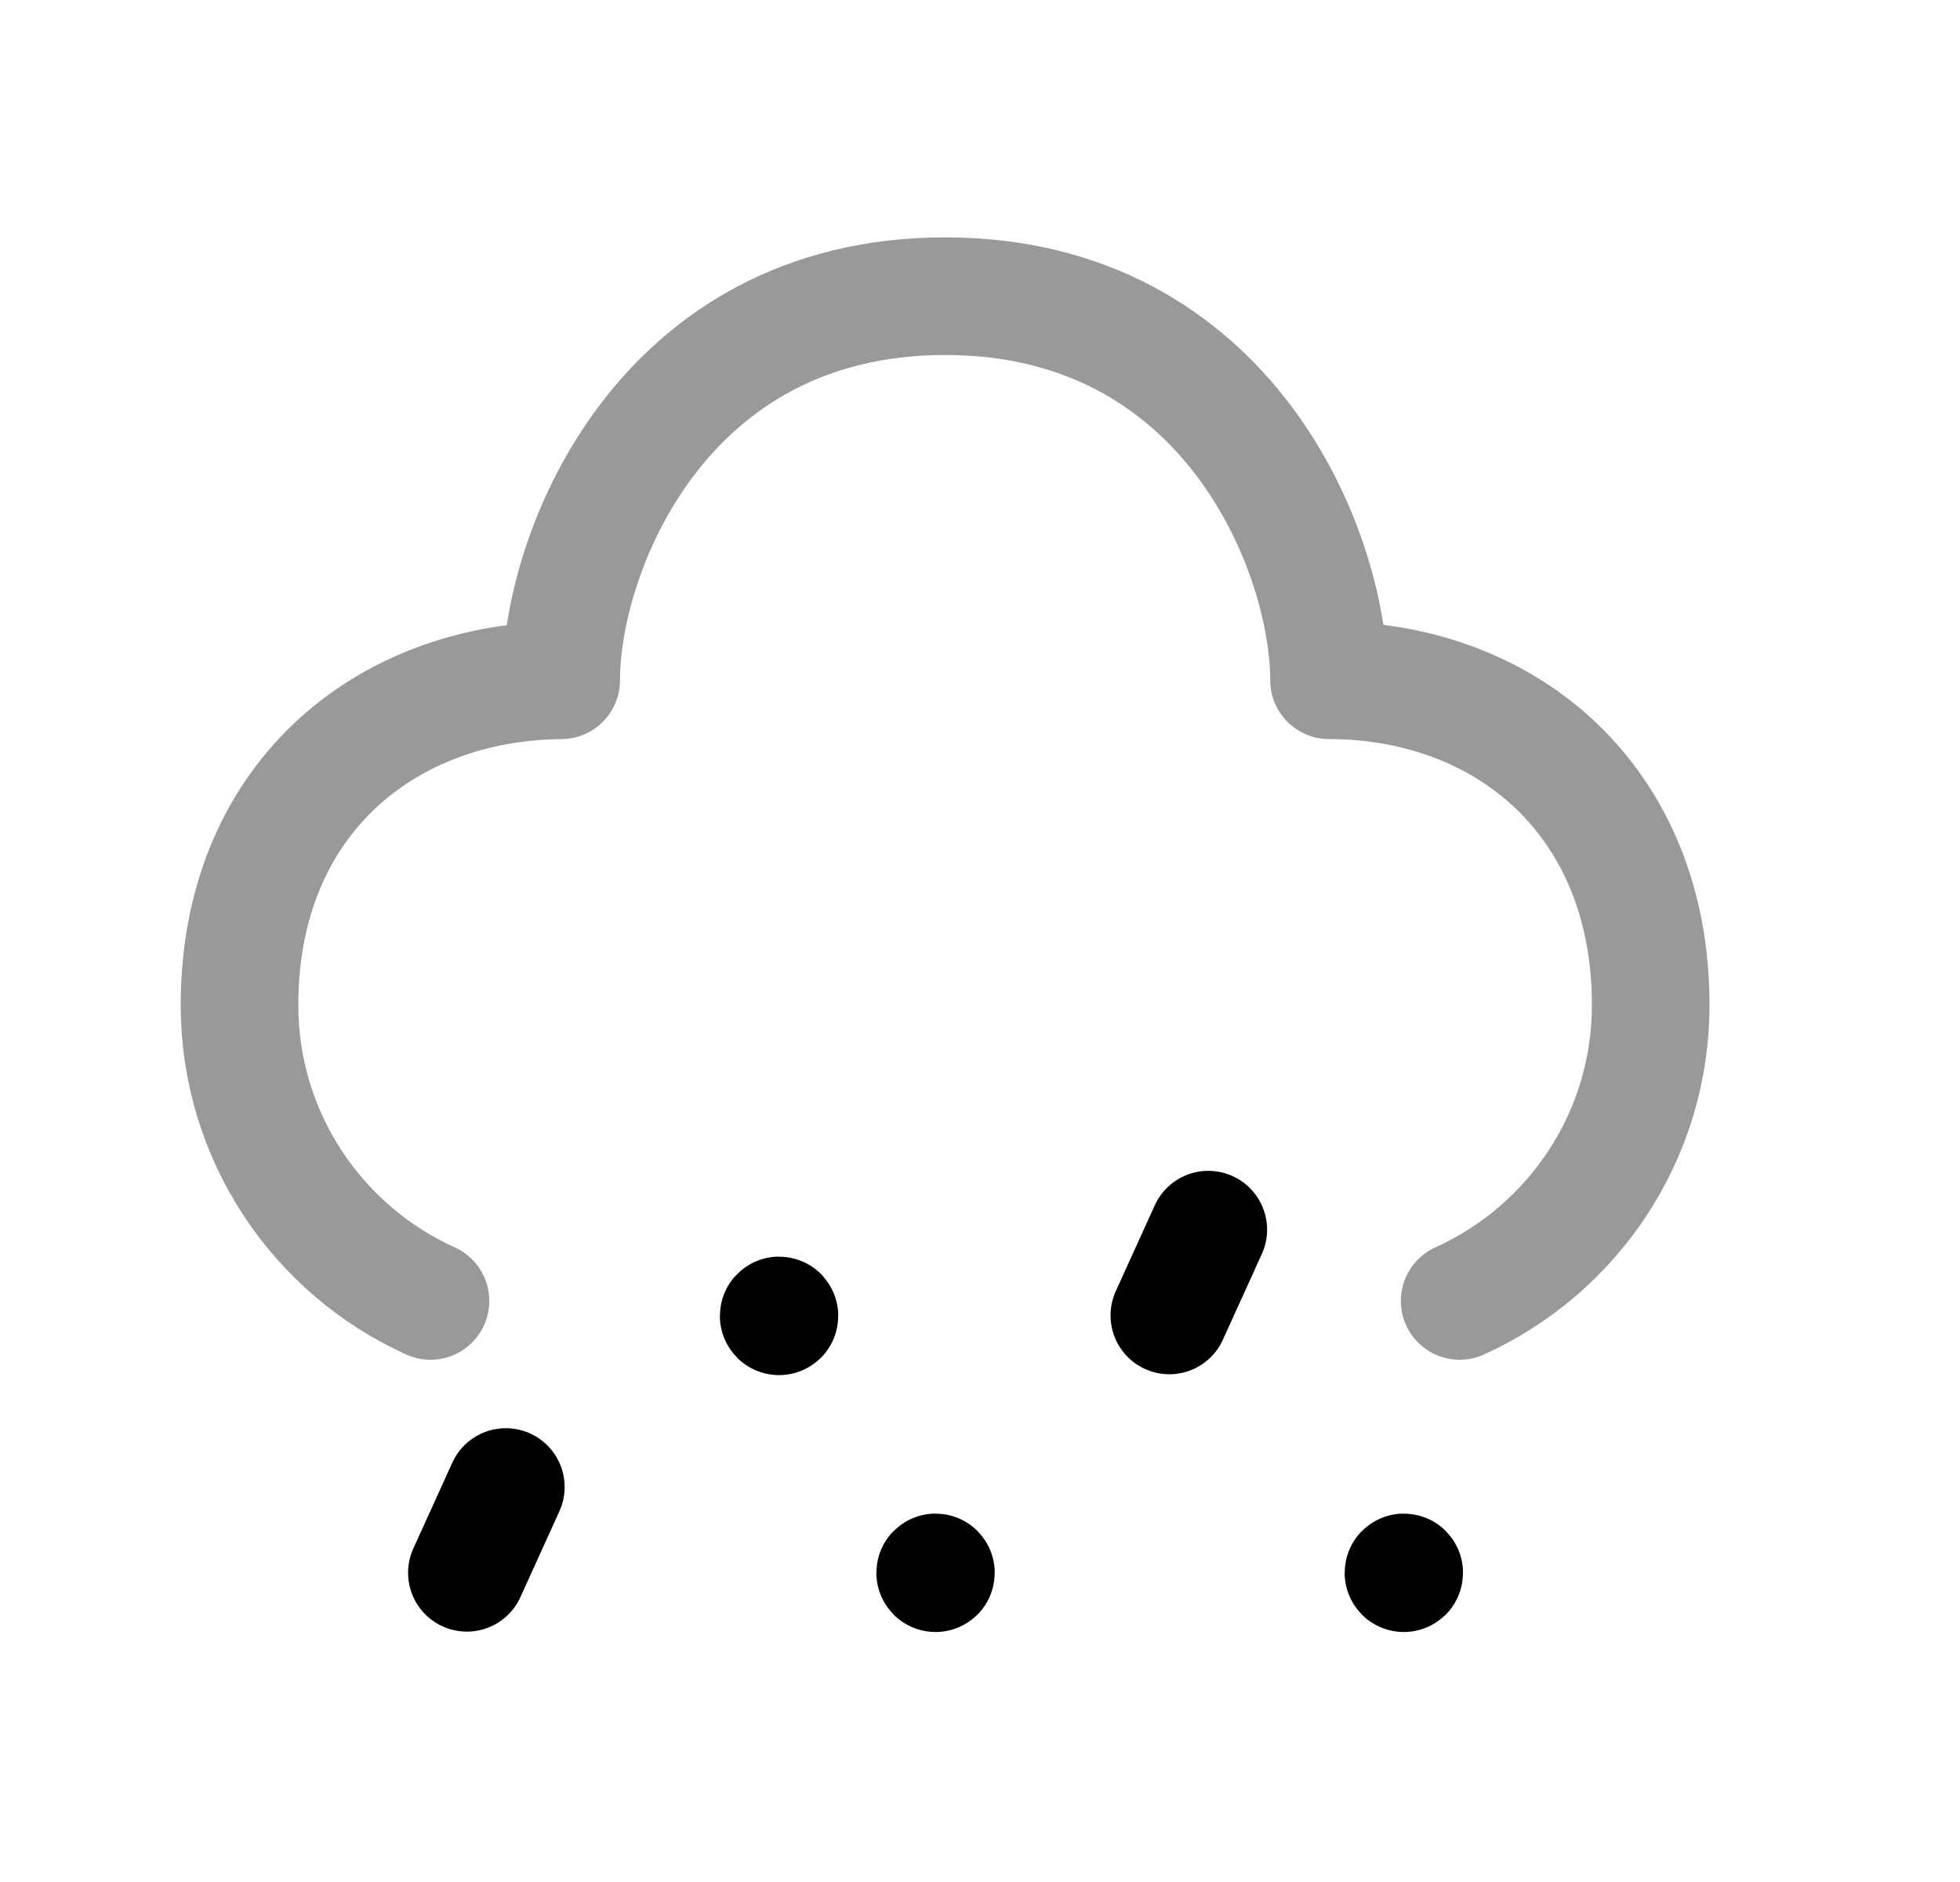 <svg width="25" height="24" viewBox="0 0 25 24" fill="none" xmlns="http://www.w3.org/2000/svg">
<path opacity="0.4" d="M18.618 16.59C20.055 15.941 21.055 14.496 21.055 12.816C21.055 10.22 19.224 8.677 16.952 8.675C16.952 7.043 15.671 3.777 12.055 3.777C8.438 3.777 7.158 7.043 7.158 8.675C4.888 8.696 3.055 10.22 3.055 12.816C3.055 14.496 4.054 15.941 5.491 16.59" stroke="black" stroke-width="1.5" stroke-linecap="round" stroke-linejoin="round"/>
<path d="M5.955 20.057L6.452 18.963" stroke="black" stroke-width="1.5" stroke-linecap="round" stroke-linejoin="round"/>
<path d="M14.915 16.775L15.412 15.681" stroke="black" stroke-width="1.5" stroke-linecap="round" stroke-linejoin="round"/>
<path d="M17.906 20.062C17.909 20.062 17.911 20.06 17.911 20.057C17.911 20.054 17.909 20.052 17.906 20.052C17.903 20.052 17.901 20.054 17.901 20.057C17.901 20.06 17.903 20.062 17.906 20.062" stroke="black" stroke-width="1.5" stroke-linecap="round" stroke-linejoin="round"/>
<path d="M11.933 20.062C11.936 20.062 11.938 20.06 11.938 20.057C11.938 20.054 11.936 20.052 11.933 20.052C11.93 20.052 11.928 20.054 11.928 20.057C11.928 20.06 11.93 20.062 11.933 20.062" stroke="black" stroke-width="1.5" stroke-linecap="round" stroke-linejoin="round"/>
<path d="M9.937 16.786C9.94 16.786 9.942 16.784 9.942 16.781C9.942 16.777 9.94 16.775 9.937 16.775C9.934 16.775 9.932 16.777 9.932 16.781C9.932 16.784 9.934 16.786 9.937 16.786" stroke="black" stroke-width="1.5" stroke-linecap="round" stroke-linejoin="round"/>
</svg>